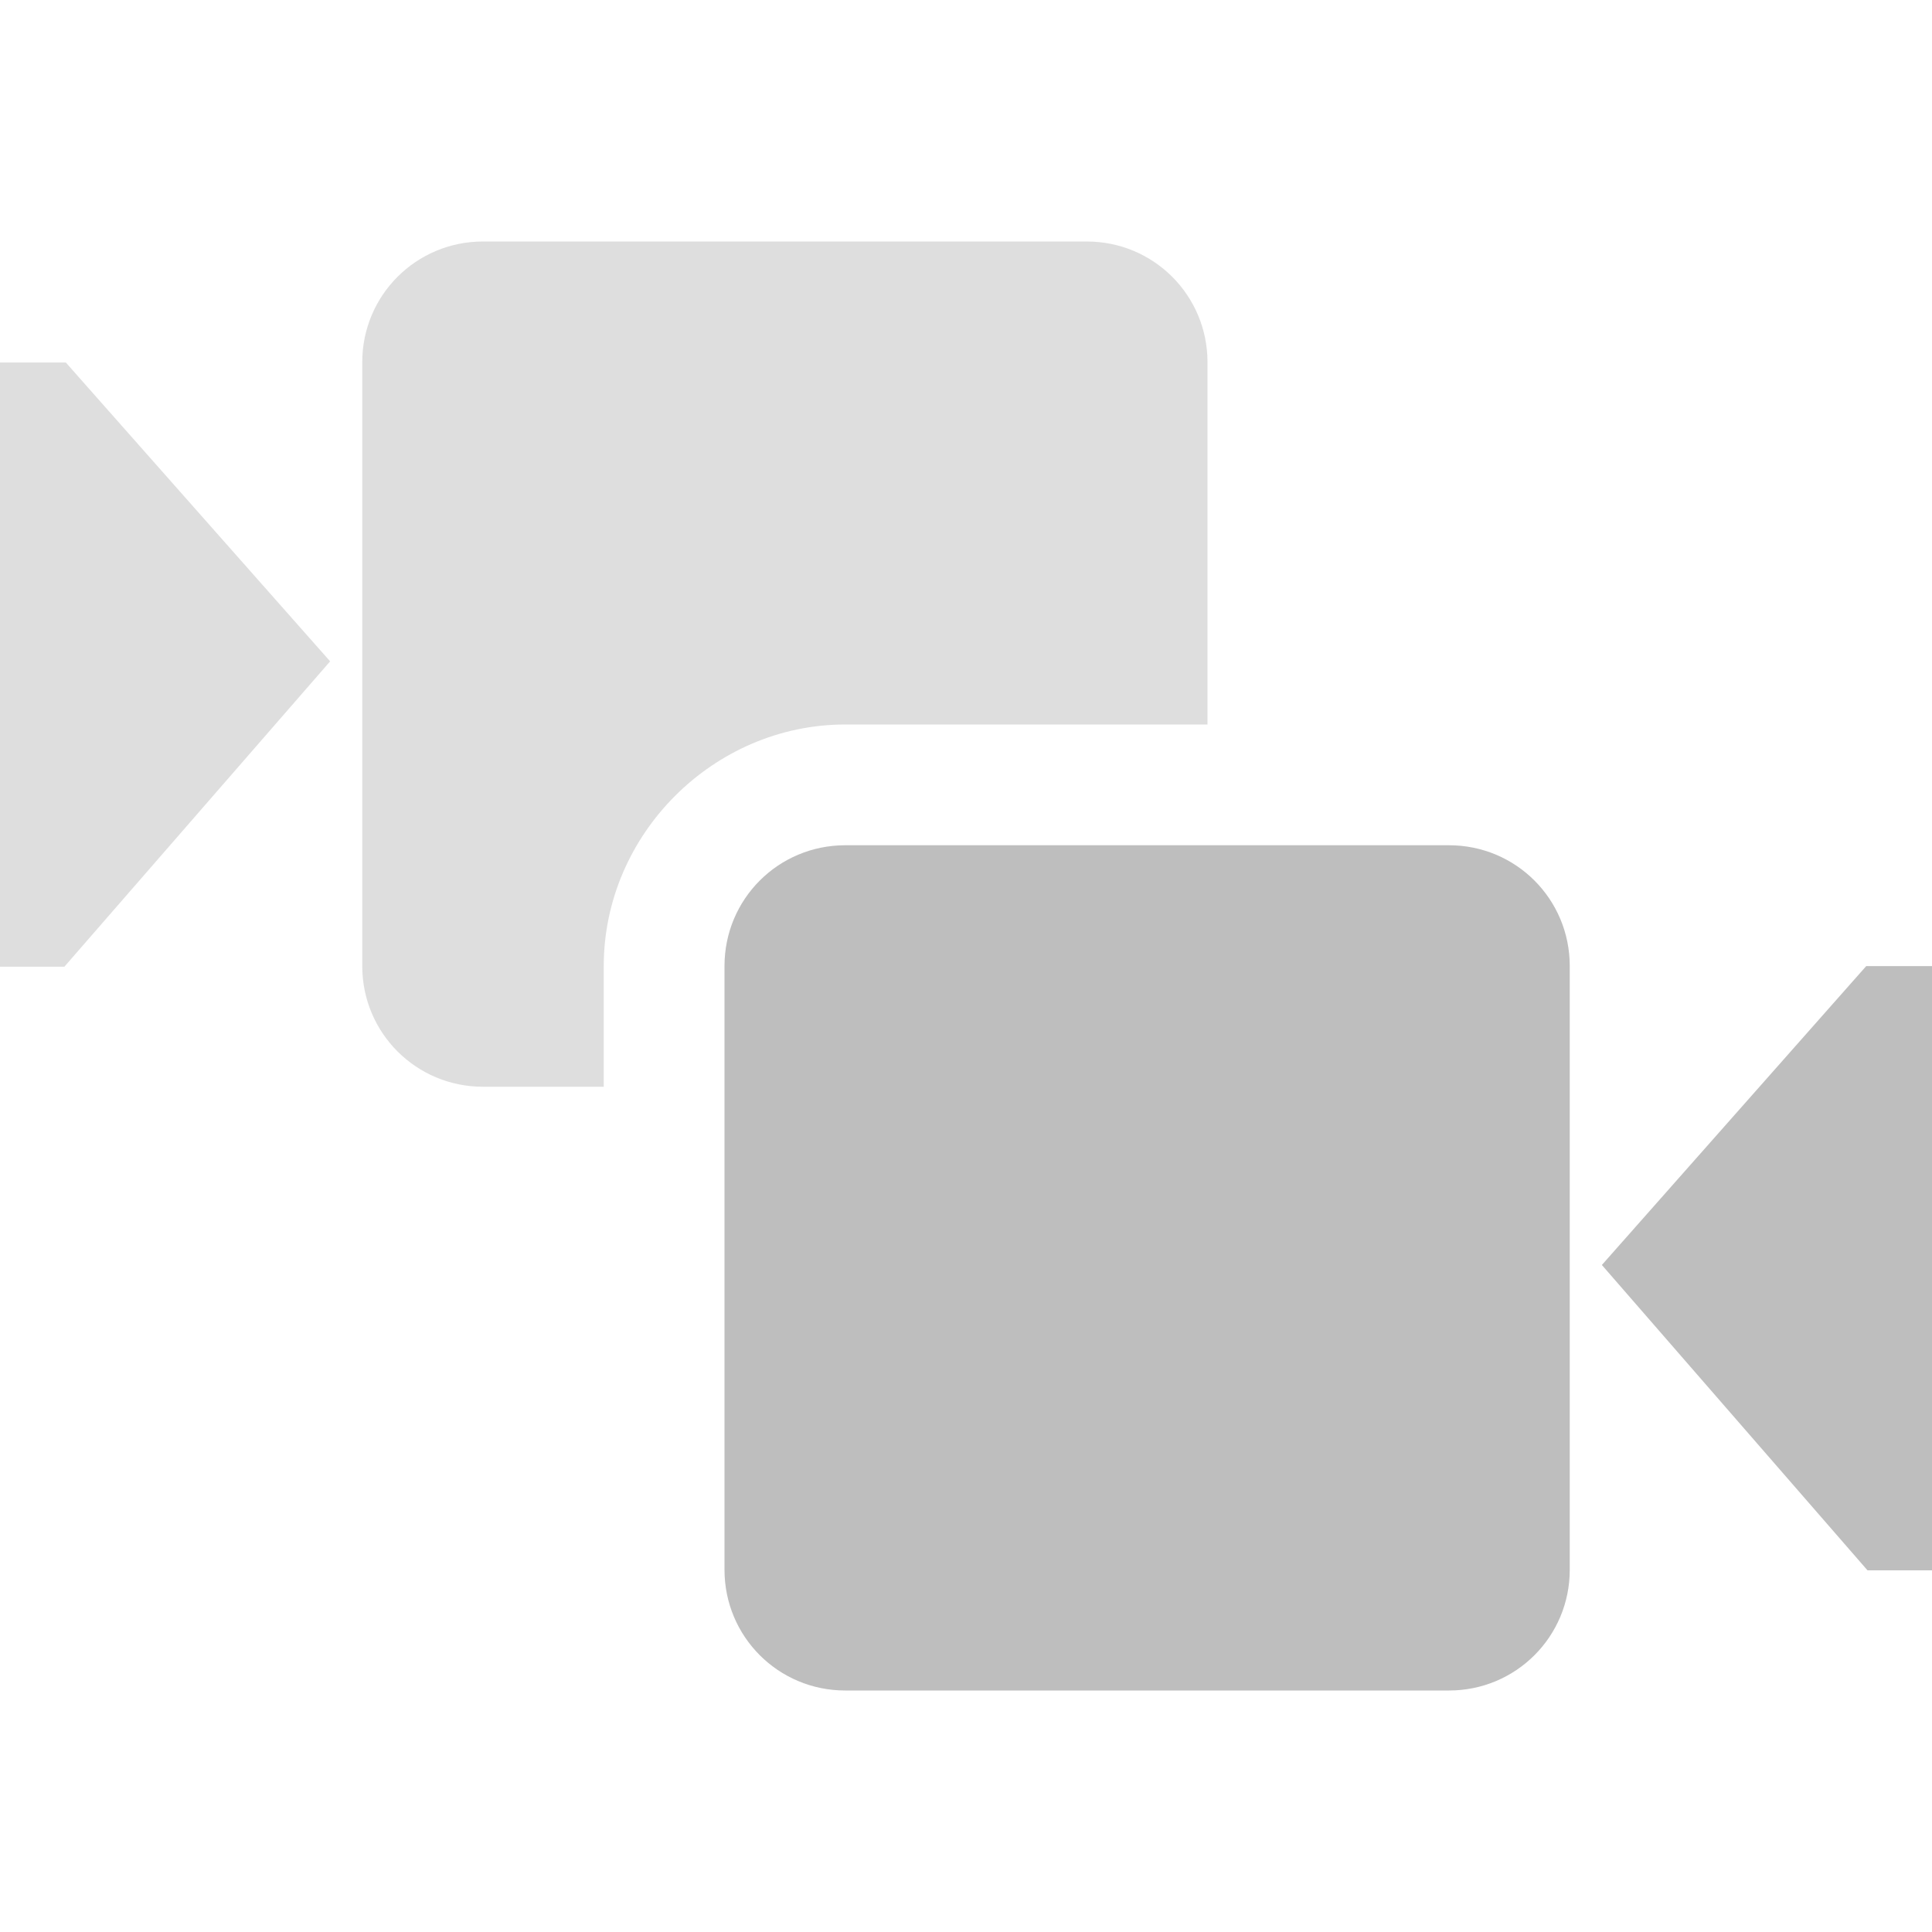 <svg height="16" width="16" xmlns="http://www.w3.org/2000/svg"><g fill="#bebebe"><path d="m4 2c-.554 0-1 .446-1 1v5c0 .554.446 1 1 1h1v-1c0-1.091.909-2 2-2h3v-3c0-.554-.446-1-1-1zm-4 1.002v5.004h.533l2.201-2.529-2.189-2.475z" opacity=".5"/><path d="m13.266 10.476 2.189-2.475h.545v5.004h-.534zm-6.266-3.476h5c.554 0 1 .446 1 1v5c0 .554-.446 1-1 1h-5c-.554 0-1-.446-1-1v-5c0-.554.446-1 1-1z"/></g></svg>